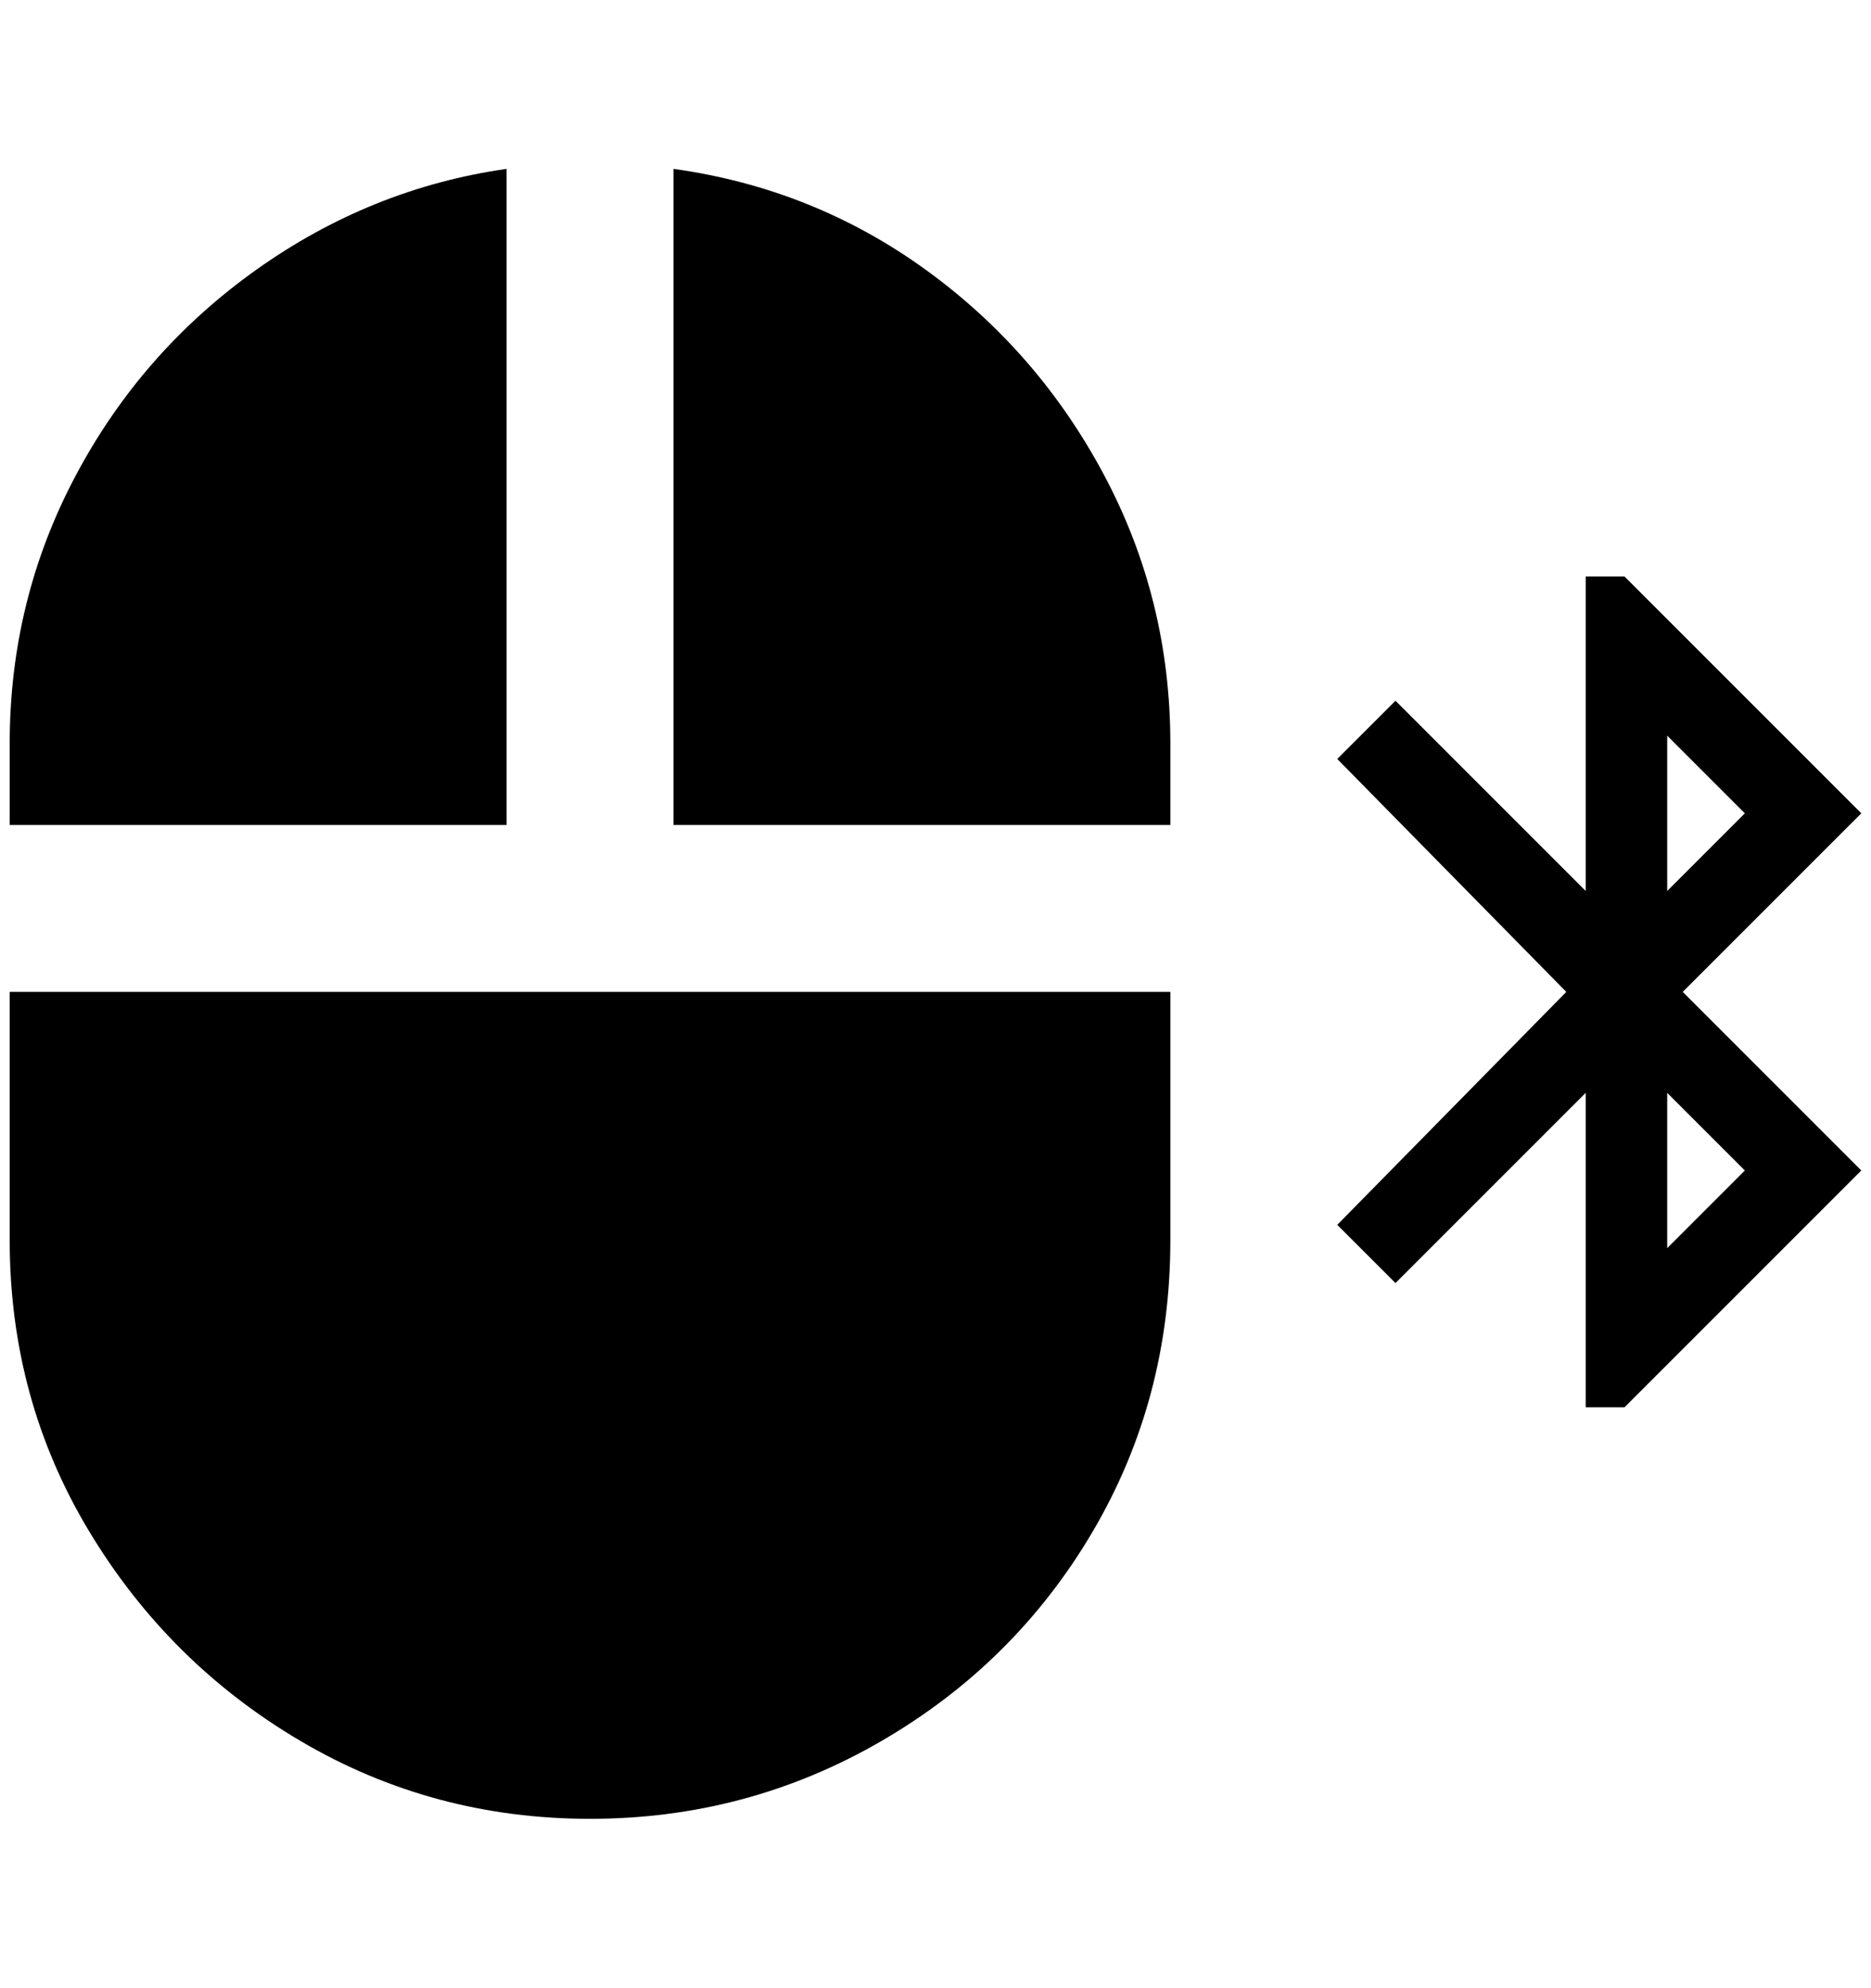 <?xml version="1.0" standalone="no"?>
<!DOCTYPE svg PUBLIC "-//W3C//DTD SVG 1.1//EN" "http://www.w3.org/Graphics/SVG/1.1/DTD/svg11.dtd" >
<svg xmlns="http://www.w3.org/2000/svg" xmlns:xlink="http://www.w3.org/1999/xlink" version="1.1" viewBox="-10 0 1928 2048">
   <path fill="currentColor"
d="M1624 594h40l244 244l-184 184l184 184l-244 244h-40v-324l-196 196l-60 -60l236 -240l-236 -240l60 -60l196 196v-324zM1708 758v160l80 -80zM1708 1126v160l80 -80zM1196 766v84h-512v-676q144 20 260 104t184 212t68 276zM0 850v-84q0 -148 68 -276t186 -212t258 -104
v676h-512zM1196 1278q0 164 -80 300t-218 216t-300 80t-298 -80t-218 -216t-82 -300v-256h1196v256z" />
</svg>

